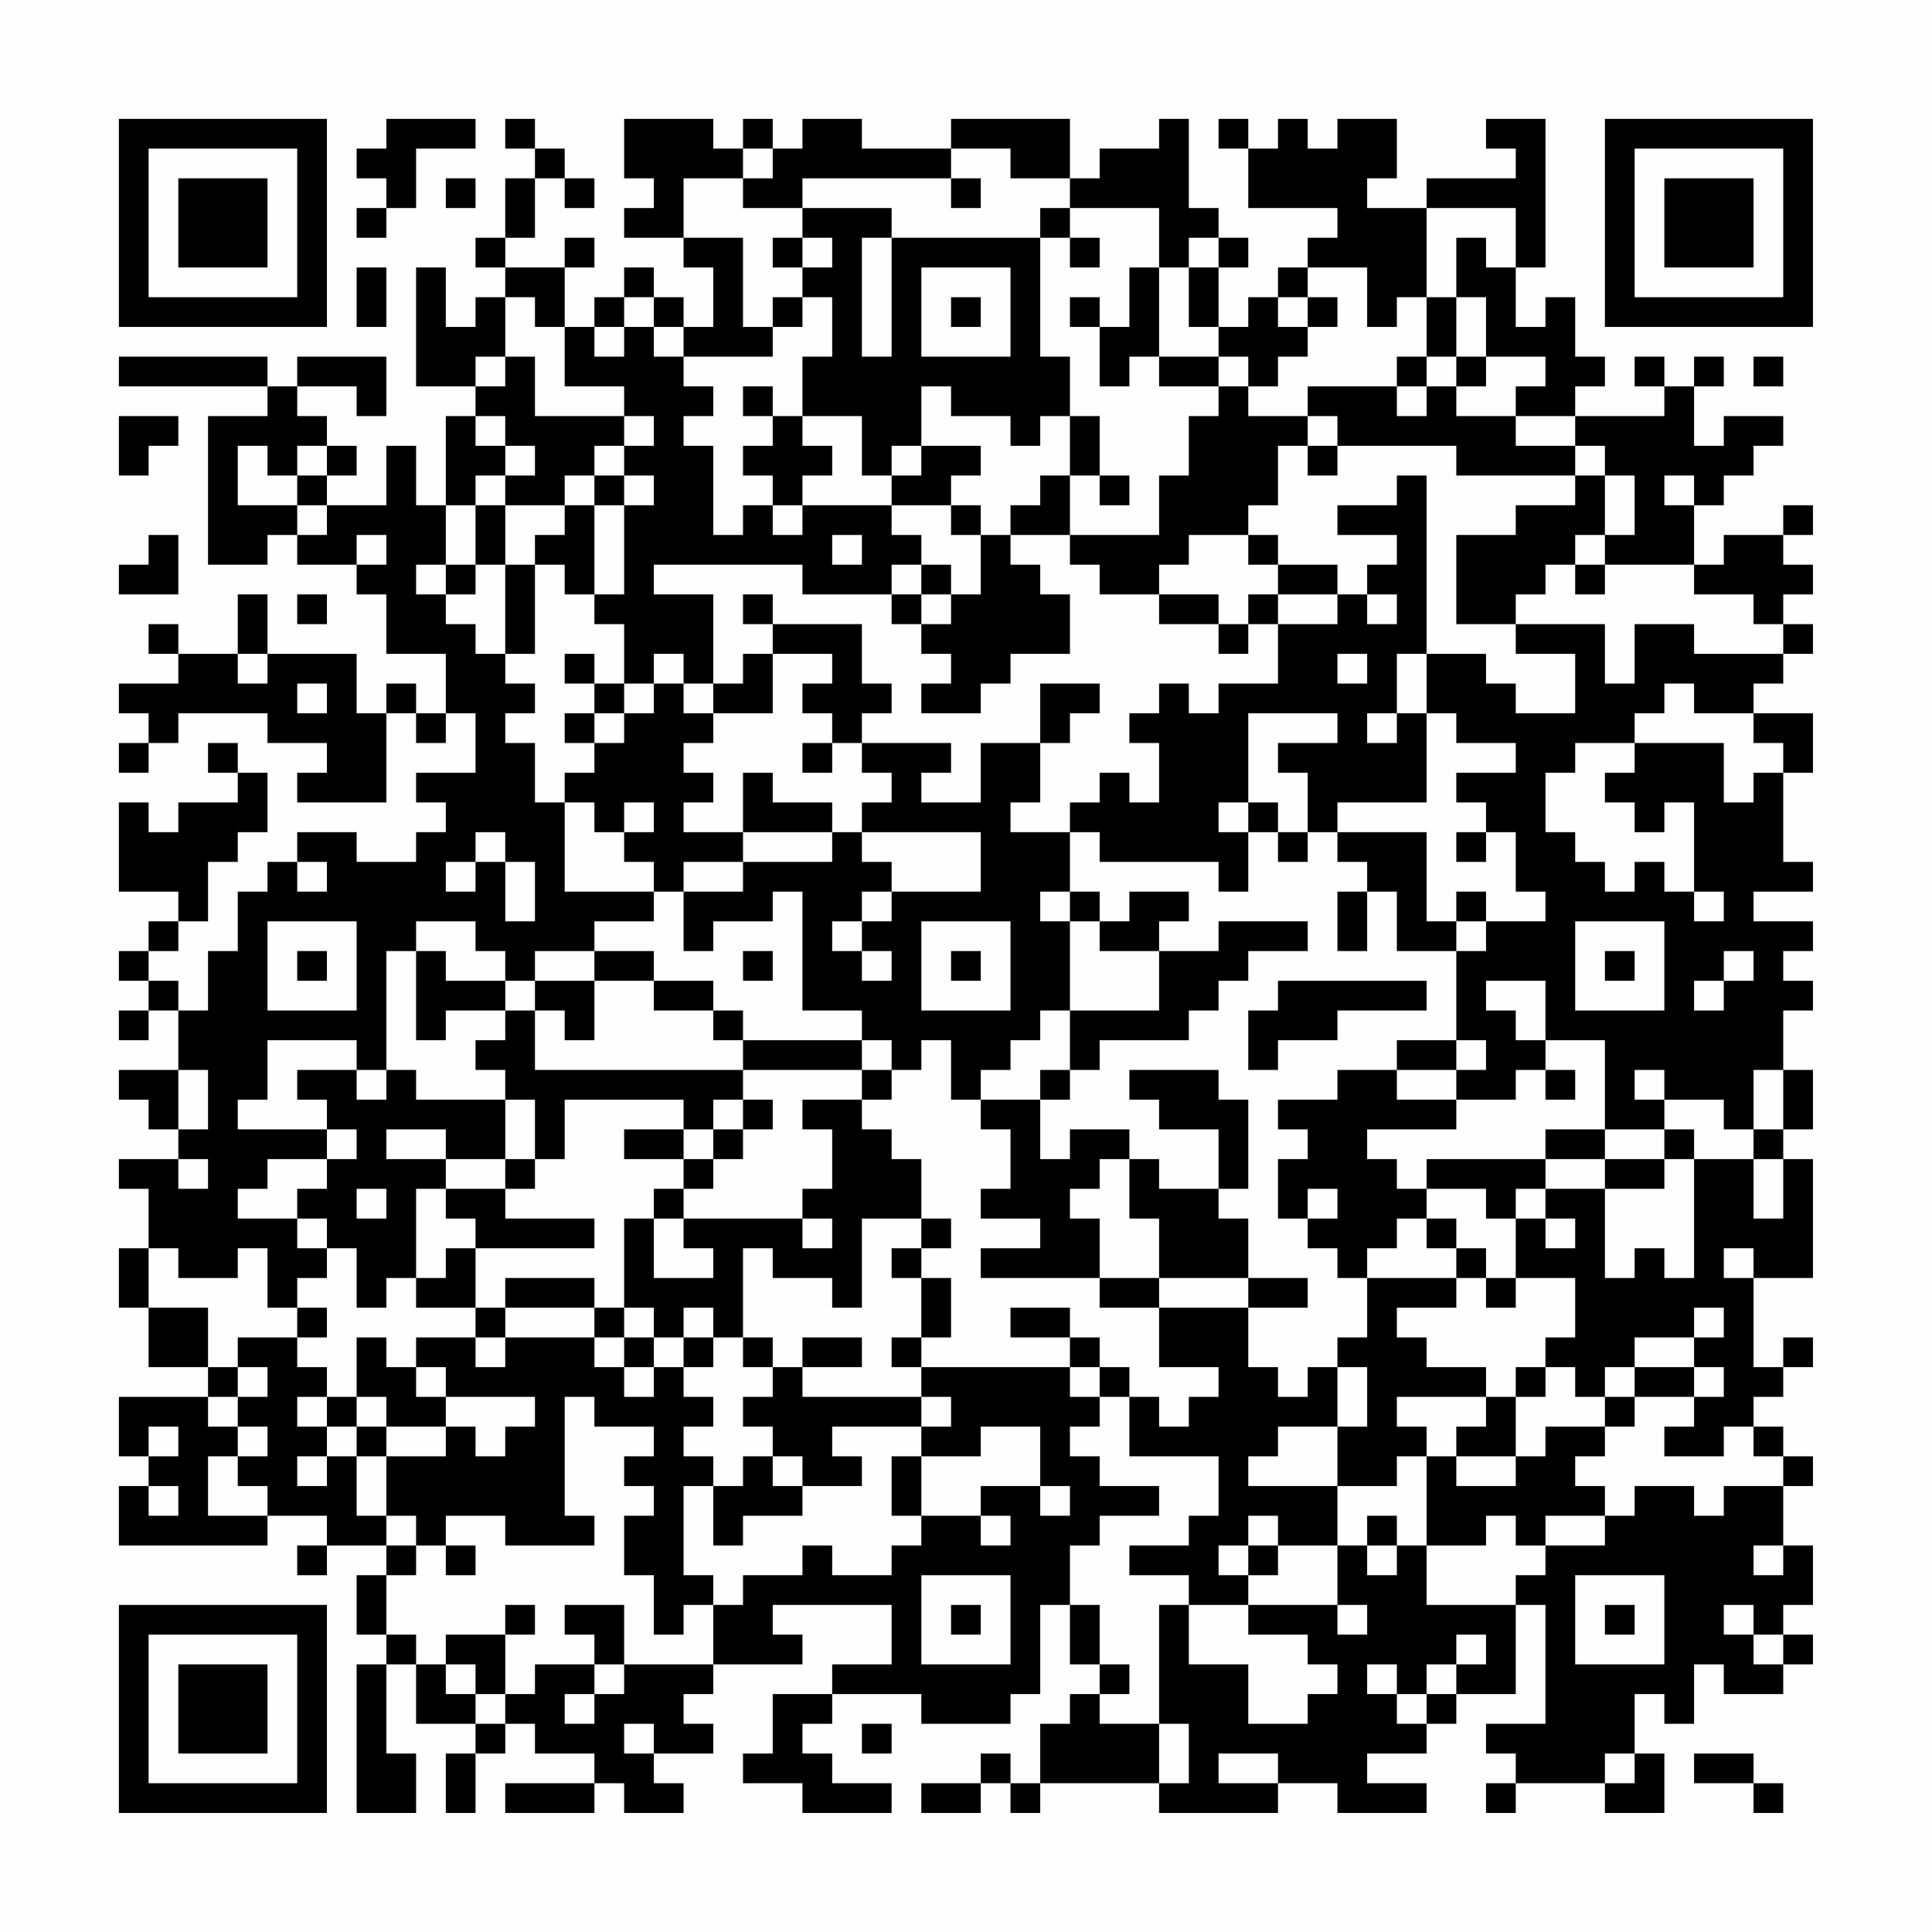 <?xml version="1.0" encoding="UTF-8"?>
<svg xmlns="http://www.w3.org/2000/svg" version="1.1" width="300" height="300" viewBox="0 0 300 300"><rect x="0" y="0" width="300" height="300" fill="#fefefe"/><g transform="scale(4.615)"><g transform="translate(4,4)"><path fill-rule="evenodd" d="M9 0L9 1L8 1L8 2L9 2L9 3L8 3L8 4L9 4L9 3L10 3L10 1L12 1L12 0ZM13 0L13 1L14 1L14 2L13 2L13 4L12 4L12 5L13 5L13 6L12 6L12 7L11 7L11 5L10 5L10 9L12 9L12 10L11 10L11 13L10 13L10 11L9 11L9 13L7 13L7 12L8 12L8 11L7 11L7 10L6 10L6 9L8 9L8 10L9 10L9 8L6 8L6 9L5 9L5 8L0 8L0 9L5 9L5 10L3 10L3 15L5 15L5 14L6 14L6 15L8 15L8 16L9 16L9 18L11 18L11 20L10 20L10 19L9 19L9 20L8 20L8 18L5 18L5 16L4 16L4 18L2 18L2 17L1 17L1 18L2 18L2 19L0 19L0 20L1 20L1 21L0 21L0 22L1 22L1 21L2 21L2 20L5 20L5 21L7 21L7 22L6 22L6 23L9 23L9 20L10 20L10 21L11 21L11 20L12 20L12 22L10 22L10 23L11 23L11 24L10 24L10 25L8 25L8 24L6 24L6 25L5 25L5 26L4 26L4 28L3 28L3 30L2 30L2 29L1 29L1 28L2 28L2 27L3 27L3 25L4 25L4 24L5 24L5 22L4 22L4 21L3 21L3 22L4 22L4 23L2 23L2 24L1 24L1 23L0 23L0 26L2 26L2 27L1 27L1 28L0 28L0 29L1 29L1 30L0 30L0 31L1 31L1 30L2 30L2 32L0 32L0 33L1 33L1 34L2 34L2 35L0 35L0 36L1 36L1 38L0 38L0 40L1 40L1 42L3 42L3 43L0 43L0 45L1 45L1 46L0 46L0 48L5 48L5 47L7 47L7 48L6 48L6 49L7 49L7 48L9 48L9 49L8 49L8 51L9 51L9 52L8 52L8 57L10 57L10 55L9 55L9 52L10 52L10 54L12 54L12 55L11 55L11 57L12 57L12 55L13 55L13 54L14 54L14 55L16 55L16 56L13 56L13 57L16 57L16 56L17 56L17 57L19 57L19 56L18 56L18 55L20 55L20 54L19 54L19 53L20 53L20 52L23 52L23 51L22 51L22 50L26 50L26 52L24 52L24 53L22 53L22 55L21 55L21 56L23 56L23 57L26 57L26 56L24 56L24 55L23 55L23 54L24 54L24 53L27 53L27 54L30 54L30 53L31 53L31 50L32 50L32 52L33 52L33 53L32 53L32 54L31 54L31 56L30 56L30 55L29 55L29 56L27 56L27 57L29 57L29 56L30 56L30 57L31 57L31 56L35 56L35 57L39 57L39 56L41 56L41 57L44 57L44 56L42 56L42 55L44 55L44 54L45 54L45 53L47 53L47 50L48 50L48 54L46 54L46 55L47 55L47 56L46 56L46 57L47 57L47 56L50 56L50 57L52 57L52 55L51 55L51 53L52 53L52 54L53 54L53 52L54 52L54 53L56 53L56 52L57 52L57 51L56 51L56 50L57 50L57 48L56 48L56 46L57 46L57 45L56 45L56 44L55 44L55 43L56 43L56 42L57 42L57 41L56 41L56 42L55 42L55 39L57 39L57 35L56 35L56 34L57 34L57 32L56 32L56 30L57 30L57 29L56 29L56 28L57 28L57 27L55 27L55 26L57 26L57 25L56 25L56 22L57 22L57 20L55 20L55 19L56 19L56 18L57 18L57 17L56 17L56 16L57 16L57 15L56 15L56 14L57 14L57 13L56 13L56 14L54 14L54 15L53 15L53 13L54 13L54 12L55 12L55 11L56 11L56 10L54 10L54 11L53 11L53 9L54 9L54 8L53 8L53 9L52 9L52 8L51 8L51 9L52 9L52 10L49 10L49 9L50 9L50 8L49 8L49 6L48 6L48 7L47 7L47 5L48 5L48 0L46 0L46 1L47 1L47 2L44 2L44 3L42 3L42 2L43 2L43 0L41 0L41 1L40 1L40 0L39 0L39 1L38 1L38 0L37 0L37 1L38 1L38 3L41 3L41 4L40 4L40 5L39 5L39 6L38 6L38 7L37 7L37 5L38 5L38 4L37 4L37 3L36 3L36 0L35 0L35 1L33 1L33 2L32 2L32 0L28 0L28 1L25 1L25 0L23 0L23 1L22 1L22 0L21 0L21 1L20 1L20 0L17 0L17 2L18 2L18 3L17 3L17 4L19 4L19 5L20 5L20 7L19 7L19 6L18 6L18 5L17 5L17 6L16 6L16 7L15 7L15 5L16 5L16 4L15 4L15 5L13 5L13 4L14 4L14 2L15 2L15 3L16 3L16 2L15 2L15 1L14 1L14 0ZM21 1L21 2L19 2L19 4L21 4L21 7L22 7L22 8L19 8L19 7L18 7L18 6L17 6L17 7L16 7L16 8L17 8L17 7L18 7L18 8L19 8L19 9L20 9L20 10L19 10L19 11L20 11L20 14L21 14L21 13L22 13L22 14L23 14L23 13L26 13L26 14L27 14L27 15L26 15L26 16L23 16L23 15L18 15L18 16L20 16L20 19L19 19L19 18L18 18L18 19L17 19L17 17L16 17L16 16L17 16L17 13L18 13L18 12L17 12L17 11L18 11L18 10L17 10L17 9L15 9L15 7L14 7L14 6L13 6L13 8L12 8L12 9L13 9L13 8L14 8L14 10L17 10L17 11L16 11L16 12L15 12L15 13L13 13L13 12L14 12L14 11L13 11L13 10L12 10L12 11L13 11L13 12L12 12L12 13L11 13L11 15L10 15L10 16L11 16L11 17L12 17L12 18L13 18L13 19L14 19L14 20L13 20L13 21L14 21L14 23L15 23L15 26L18 26L18 27L16 27L16 28L14 28L14 29L13 29L13 28L12 28L12 27L10 27L10 28L9 28L9 32L8 32L8 31L5 31L5 33L4 33L4 34L7 34L7 35L5 35L5 36L4 36L4 37L6 37L6 38L7 38L7 39L6 39L6 40L5 40L5 38L4 38L4 39L2 39L2 38L1 38L1 40L3 40L3 42L4 42L4 43L3 43L3 44L4 44L4 45L3 45L3 47L5 47L5 46L4 46L4 45L5 45L5 44L4 44L4 43L5 43L5 42L4 42L4 41L6 41L6 42L7 42L7 43L6 43L6 44L7 44L7 45L6 45L6 46L7 46L7 45L8 45L8 47L9 47L9 48L10 48L10 49L9 49L9 51L10 51L10 52L11 52L11 53L12 53L12 54L13 54L13 53L14 53L14 52L16 52L16 53L15 53L15 54L16 54L16 53L17 53L17 52L20 52L20 50L21 50L21 49L23 49L23 48L24 48L24 49L26 49L26 48L27 48L27 47L29 47L29 48L30 48L30 47L29 47L29 46L31 46L31 47L32 47L32 46L31 46L31 44L29 44L29 45L27 45L27 44L28 44L28 43L27 43L27 42L32 42L32 43L33 43L33 44L32 44L32 45L33 45L33 46L35 46L35 47L33 47L33 48L32 48L32 50L33 50L33 52L34 52L34 53L33 53L33 54L35 54L35 56L36 56L36 54L35 54L35 50L36 50L36 52L38 52L38 54L40 54L40 53L41 53L41 52L40 52L40 51L38 51L38 50L41 50L41 51L42 51L42 50L41 50L41 48L42 48L42 49L43 49L43 48L44 48L44 50L47 50L47 49L48 49L48 48L50 48L50 47L51 47L51 46L53 46L53 47L54 47L54 46L56 46L56 45L55 45L55 44L54 44L54 45L52 45L52 44L53 44L53 43L54 43L54 42L53 42L53 41L54 41L54 40L53 40L53 41L51 41L51 42L50 42L50 43L49 43L49 42L48 42L48 41L49 41L49 39L47 39L47 37L48 37L48 38L49 38L49 37L48 37L48 36L50 36L50 39L51 39L51 38L52 38L52 39L53 39L53 35L55 35L55 37L56 37L56 35L55 35L55 34L56 34L56 32L55 32L55 34L54 34L54 33L52 33L52 32L51 32L51 33L52 33L52 34L50 34L50 31L48 31L48 29L46 29L46 30L47 30L47 31L48 31L48 32L47 32L47 33L45 33L45 32L46 32L46 31L45 31L45 28L46 28L46 27L48 27L48 26L47 26L47 24L46 24L46 23L45 23L45 22L47 22L47 21L45 21L45 20L44 20L44 18L46 18L46 19L47 19L47 20L49 20L49 18L47 18L47 17L50 17L50 19L51 19L51 17L53 17L53 18L56 18L56 17L55 17L55 16L53 16L53 15L50 15L50 14L51 14L51 12L50 12L50 11L49 11L49 10L47 10L47 9L48 9L48 8L46 8L46 6L45 6L45 4L46 4L46 5L47 5L47 3L44 3L44 6L43 6L43 7L42 7L42 5L40 5L40 6L39 6L39 7L40 7L40 8L39 8L39 9L38 9L38 8L37 8L37 7L36 7L36 5L37 5L37 4L36 4L36 5L35 5L35 3L32 3L32 2L30 2L30 1L28 1L28 2L23 2L23 3L21 3L21 2L22 2L22 1ZM11 2L11 3L12 3L12 2ZM28 2L28 3L29 3L29 2ZM23 3L23 4L22 4L22 5L23 5L23 6L22 6L22 7L23 7L23 6L24 6L24 8L23 8L23 10L22 10L22 9L21 9L21 10L22 10L22 11L21 11L21 12L22 12L22 13L23 13L23 12L24 12L24 11L23 11L23 10L25 10L25 12L26 12L26 13L28 13L28 14L29 14L29 16L28 16L28 15L27 15L27 16L26 16L26 17L27 17L27 18L28 18L28 19L27 19L27 20L29 20L29 19L30 19L30 18L32 18L32 16L31 16L31 15L30 15L30 14L32 14L32 15L33 15L33 16L35 16L35 17L37 17L37 18L38 18L38 17L39 17L39 19L37 19L37 20L36 20L36 19L35 19L35 20L34 20L34 21L35 21L35 23L34 23L34 22L33 22L33 23L32 23L32 24L30 24L30 23L31 23L31 21L32 21L32 20L33 20L33 19L31 19L31 21L29 21L29 23L27 23L27 22L28 22L28 21L25 21L25 20L26 20L26 19L25 19L25 17L22 17L22 16L21 16L21 17L22 17L22 18L21 18L21 19L20 19L20 20L19 20L19 19L18 19L18 20L17 20L17 19L16 19L16 18L15 18L15 19L16 19L16 20L15 20L15 21L16 21L16 22L15 22L15 23L16 23L16 24L17 24L17 25L18 25L18 26L19 26L19 28L20 28L20 27L22 27L22 26L23 26L23 30L25 30L25 31L21 31L21 30L20 30L20 29L18 29L18 28L16 28L16 29L14 29L14 30L13 30L13 29L11 29L11 28L10 28L10 31L11 31L11 30L13 30L13 31L12 31L12 32L13 32L13 33L10 33L10 32L9 32L9 33L8 33L8 32L6 32L6 33L7 33L7 34L8 34L8 35L7 35L7 36L6 36L6 37L7 37L7 38L8 38L8 40L9 40L9 39L10 39L10 40L12 40L12 41L10 41L10 42L9 42L9 41L8 41L8 43L7 43L7 44L8 44L8 45L9 45L9 47L10 47L10 48L11 48L11 49L12 49L12 48L11 48L11 47L13 47L13 48L16 48L16 47L15 47L15 43L16 43L16 44L18 44L18 45L17 45L17 46L18 46L18 47L17 47L17 49L18 49L18 51L19 51L19 50L20 50L20 49L19 49L19 46L20 46L20 48L21 48L21 47L23 47L23 46L25 46L25 45L24 45L24 44L27 44L27 43L23 43L23 42L25 42L25 41L23 41L23 42L22 42L22 41L21 41L21 38L22 38L22 39L24 39L24 40L25 40L25 37L27 37L27 38L26 38L26 39L27 39L27 41L26 41L26 42L27 42L27 41L28 41L28 39L27 39L27 38L28 38L28 37L27 37L27 35L26 35L26 34L25 34L25 33L26 33L26 32L27 32L27 31L28 31L28 33L29 33L29 34L30 34L30 36L29 36L29 37L31 37L31 38L29 38L29 39L33 39L33 40L35 40L35 42L37 42L37 43L36 43L36 44L35 44L35 43L34 43L34 42L33 42L33 41L32 41L32 40L30 40L30 41L32 41L32 42L33 42L33 43L34 43L34 45L37 45L37 47L36 47L36 48L34 48L34 49L36 49L36 50L38 50L38 49L39 49L39 48L41 48L41 46L43 46L43 45L44 45L44 48L46 48L46 47L47 47L47 48L48 48L48 47L50 47L50 46L49 46L49 45L50 45L50 44L51 44L51 43L53 43L53 42L51 42L51 43L50 43L50 44L48 44L48 45L47 45L47 43L48 43L48 42L47 42L47 43L46 43L46 42L44 42L44 41L43 41L43 40L45 40L45 39L46 39L46 40L47 40L47 39L46 39L46 38L45 38L45 37L44 37L44 36L46 36L46 37L47 37L47 36L48 36L48 35L50 35L50 36L52 36L52 35L53 35L53 34L52 34L52 35L50 35L50 34L48 34L48 35L44 35L44 36L43 36L43 35L42 35L42 34L45 34L45 33L43 33L43 32L45 32L45 31L43 31L43 32L41 32L41 33L39 33L39 34L40 34L40 35L39 35L39 37L40 37L40 38L41 38L41 39L42 39L42 41L41 41L41 42L40 42L40 43L39 43L39 42L38 42L38 40L40 40L40 39L38 39L38 37L37 37L37 36L38 36L38 33L37 33L37 32L34 32L34 33L35 33L35 34L37 34L37 36L35 36L35 35L34 35L34 34L32 34L32 35L31 35L31 33L32 33L32 32L33 32L33 31L36 31L36 30L37 30L37 29L38 29L38 28L40 28L40 27L37 27L37 28L35 28L35 27L36 27L36 26L34 26L34 27L33 27L33 26L32 26L32 24L33 24L33 25L37 25L37 26L38 26L38 24L39 24L39 25L40 25L40 24L41 24L41 25L42 25L42 26L41 26L41 28L42 28L42 26L43 26L43 28L45 28L45 27L46 27L46 26L45 26L45 27L44 27L44 24L41 24L41 23L44 23L44 20L43 20L43 18L44 18L44 12L43 12L43 13L41 13L41 14L43 14L43 15L42 15L42 16L41 16L41 15L39 15L39 14L38 14L38 13L39 13L39 11L40 11L40 12L41 12L41 11L45 11L45 12L49 12L49 13L47 13L47 14L45 14L45 17L47 17L47 16L48 16L48 15L49 15L49 16L50 16L50 15L49 15L49 14L50 14L50 12L49 12L49 11L47 11L47 10L45 10L45 9L46 9L46 8L45 8L45 6L44 6L44 8L43 8L43 9L40 9L40 10L38 10L38 9L37 9L37 8L35 8L35 5L34 5L34 7L33 7L33 6L32 6L32 7L33 7L33 9L34 9L34 8L35 8L35 9L37 9L37 10L36 10L36 12L35 12L35 14L32 14L32 12L33 12L33 13L34 13L34 12L33 12L33 10L32 10L32 8L31 8L31 4L32 4L32 5L33 5L33 4L32 4L32 3L31 3L31 4L26 4L26 3ZM23 4L23 5L24 5L24 4ZM25 4L25 8L26 8L26 4ZM8 5L8 7L9 7L9 5ZM27 5L27 8L30 8L30 5ZM28 6L28 7L29 7L29 6ZM40 6L40 7L41 7L41 6ZM44 8L44 9L43 9L43 10L44 10L44 9L45 9L45 8ZM55 8L55 9L56 9L56 8ZM27 9L27 11L26 11L26 12L27 12L27 11L29 11L29 12L28 12L28 13L29 13L29 14L30 14L30 13L31 13L31 12L32 12L32 10L31 10L31 11L30 11L30 10L28 10L28 9ZM0 10L0 12L1 12L1 11L2 11L2 10ZM40 10L40 11L41 11L41 10ZM4 11L4 13L6 13L6 14L7 14L7 13L6 13L6 12L7 12L7 11L6 11L6 12L5 12L5 11ZM16 12L16 13L15 13L15 14L14 14L14 15L13 15L13 13L12 13L12 15L11 15L11 16L12 16L12 15L13 15L13 18L14 18L14 15L15 15L15 16L16 16L16 13L17 13L17 12ZM52 12L52 13L53 13L53 12ZM1 14L1 15L0 15L0 16L2 16L2 14ZM8 14L8 15L9 15L9 14ZM24 14L24 15L25 15L25 14ZM36 14L36 15L35 15L35 16L37 16L37 17L38 17L38 16L39 16L39 17L41 17L41 16L39 16L39 15L38 15L38 14ZM6 16L6 17L7 17L7 16ZM27 16L27 17L28 17L28 16ZM42 16L42 17L43 17L43 16ZM4 18L4 19L5 19L5 18ZM22 18L22 20L20 20L20 21L19 21L19 22L20 22L20 23L19 23L19 24L21 24L21 25L19 25L19 26L21 26L21 25L24 25L24 24L25 24L25 25L26 25L26 26L25 26L25 27L24 27L24 28L25 28L25 29L26 29L26 28L25 28L25 27L26 27L26 26L29 26L29 24L25 24L25 23L26 23L26 22L25 22L25 21L24 21L24 20L23 20L23 19L24 19L24 18ZM41 18L41 19L42 19L42 18ZM6 19L6 20L7 20L7 19ZM52 19L52 20L51 20L51 21L49 21L49 22L48 22L48 24L49 24L49 25L50 25L50 26L51 26L51 25L52 25L52 26L53 26L53 27L54 27L54 26L53 26L53 23L52 23L52 24L51 24L51 23L50 23L50 22L51 22L51 21L54 21L54 23L55 23L55 22L56 22L56 21L55 21L55 20L53 20L53 19ZM16 20L16 21L17 21L17 20ZM38 20L38 23L37 23L37 24L38 24L38 23L39 23L39 24L40 24L40 22L39 22L39 21L41 21L41 20ZM42 20L42 21L43 21L43 20ZM23 21L23 22L24 22L24 21ZM21 22L21 24L24 24L24 23L22 23L22 22ZM17 23L17 24L18 24L18 23ZM12 24L12 25L11 25L11 26L12 26L12 25L13 25L13 27L14 27L14 25L13 25L13 24ZM45 24L45 25L46 25L46 24ZM6 25L6 26L7 26L7 25ZM31 26L31 27L32 27L32 30L31 30L31 31L30 31L30 32L29 32L29 33L31 33L31 32L32 32L32 30L35 30L35 28L33 28L33 27L32 27L32 26ZM5 27L5 30L8 30L8 27ZM27 27L27 30L30 30L30 27ZM49 27L49 30L52 30L52 27ZM6 28L6 29L7 29L7 28ZM21 28L21 29L22 29L22 28ZM28 28L28 29L29 29L29 28ZM50 28L50 29L51 29L51 28ZM54 28L54 29L53 29L53 30L54 30L54 29L55 29L55 28ZM16 29L16 31L15 31L15 30L14 30L14 32L21 32L21 33L20 33L20 34L19 34L19 33L15 33L15 35L14 35L14 33L13 33L13 35L11 35L11 34L9 34L9 35L11 35L11 36L10 36L10 39L11 39L11 38L12 38L12 40L13 40L13 41L12 41L12 42L13 42L13 41L16 41L16 42L17 42L17 43L18 43L18 42L19 42L19 43L20 43L20 44L19 44L19 45L20 45L20 46L21 46L21 45L22 45L22 46L23 46L23 45L22 45L22 44L21 44L21 43L22 43L22 42L21 42L21 41L20 41L20 40L19 40L19 41L18 41L18 40L17 40L17 37L18 37L18 39L20 39L20 38L19 38L19 37L23 37L23 38L24 38L24 37L23 37L23 36L24 36L24 34L23 34L23 33L25 33L25 32L26 32L26 31L25 31L25 32L21 32L21 31L20 31L20 30L18 30L18 29ZM39 29L39 30L38 30L38 32L39 32L39 31L41 31L41 30L44 30L44 29ZM2 32L2 34L3 34L3 32ZM48 32L48 33L49 33L49 32ZM21 33L21 34L20 34L20 35L19 35L19 34L17 34L17 35L19 35L19 36L18 36L18 37L19 37L19 36L20 36L20 35L21 35L21 34L22 34L22 33ZM2 35L2 36L3 36L3 35ZM13 35L13 36L11 36L11 37L12 37L12 38L16 38L16 37L13 37L13 36L14 36L14 35ZM33 35L33 36L32 36L32 37L33 37L33 39L35 39L35 40L38 40L38 39L35 39L35 37L34 37L34 35ZM8 36L8 37L9 37L9 36ZM40 36L40 37L41 37L41 36ZM43 37L43 38L42 38L42 39L45 39L45 38L44 38L44 37ZM54 38L54 39L55 39L55 38ZM13 39L13 40L16 40L16 41L17 41L17 42L18 42L18 41L17 41L17 40L16 40L16 39ZM6 40L6 41L7 41L7 40ZM19 41L19 42L20 42L20 41ZM10 42L10 43L11 43L11 44L9 44L9 43L8 43L8 44L9 44L9 45L11 45L11 44L12 44L12 45L13 45L13 44L14 44L14 43L11 43L11 42ZM41 42L41 44L39 44L39 45L38 45L38 46L41 46L41 44L42 44L42 42ZM43 43L43 44L44 44L44 45L45 45L45 46L47 46L47 45L45 45L45 44L46 44L46 43ZM1 44L1 45L2 45L2 44ZM26 45L26 47L27 47L27 45ZM1 46L1 47L2 47L2 46ZM38 47L38 48L37 48L37 49L38 49L38 48L39 48L39 47ZM42 47L42 48L43 48L43 47ZM55 48L55 49L56 49L56 48ZM27 49L27 52L30 52L30 49ZM49 49L49 52L52 52L52 49ZM13 50L13 51L11 51L11 52L12 52L12 53L13 53L13 51L14 51L14 50ZM15 50L15 51L16 51L16 52L17 52L17 50ZM28 50L28 51L29 51L29 50ZM50 50L50 51L51 51L51 50ZM54 50L54 51L55 51L55 52L56 52L56 51L55 51L55 50ZM45 51L45 52L44 52L44 53L43 53L43 52L42 52L42 53L43 53L43 54L44 54L44 53L45 53L45 52L46 52L46 51ZM17 54L17 55L18 55L18 54ZM25 54L25 55L26 55L26 54ZM37 55L37 56L39 56L39 55ZM50 55L50 56L51 56L51 55ZM53 55L53 56L55 56L55 57L56 57L56 56L55 56L55 55ZM0 0L0 7L7 7L7 0ZM1 1L1 6L6 6L6 1ZM2 2L2 5L5 5L5 2ZM50 0L50 7L57 7L57 0ZM51 1L51 6L56 6L56 1ZM52 2L52 5L55 5L55 2ZM0 50L0 57L7 57L7 50ZM1 51L1 56L6 56L6 51ZM2 52L2 55L5 55L5 52Z" fill="#000000"/></g></g></svg>
